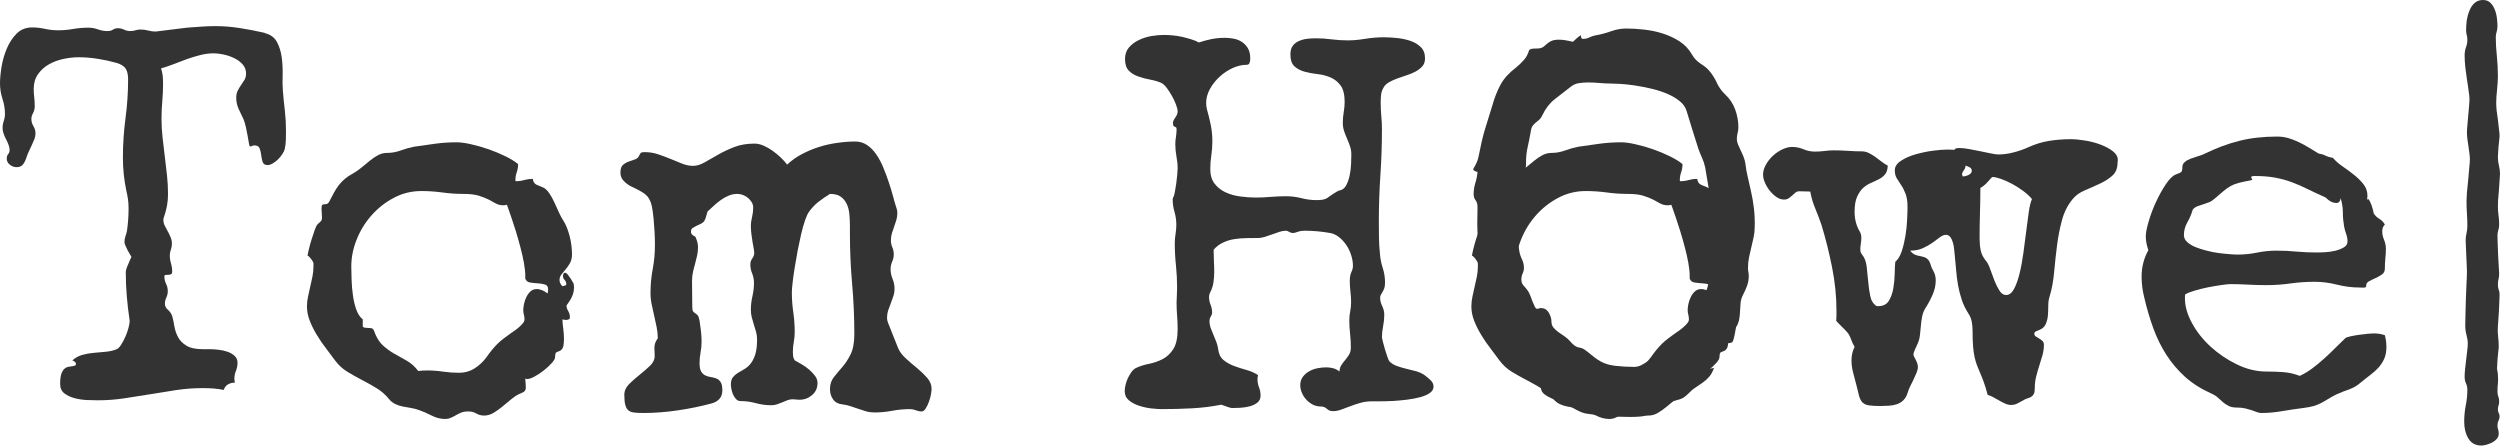<svg width="419" height="75" viewBox="0 0 419 75" fill="none" xmlns="http://www.w3.org/2000/svg">
<path d="M419 29.156C419 29.344 418.976 29.703 418.929 30.234C418.906 30.734 418.871 31.281 418.824 31.875C418.776 32.438 418.729 32.984 418.682 33.516C418.659 34.047 418.647 34.406 418.647 34.594C418.647 35.094 418.682 35.594 418.753 36.094C418.824 36.562 418.859 37.078 418.859 37.641C418.859 37.953 418.812 38.266 418.718 38.578C418.624 38.859 418.576 39.172 418.576 39.516C418.576 39.766 418.588 40.188 418.612 40.781C418.635 41.375 418.659 42.016 418.682 42.703C418.729 43.359 418.765 43.984 418.788 44.578C418.835 45.172 418.859 45.594 418.859 45.844C418.859 46.188 418.824 46.5 418.753 46.781C418.682 47.062 418.647 47.375 418.647 47.719C418.647 48.031 418.694 48.312 418.788 48.562C418.882 48.781 418.929 49.047 418.929 49.359C418.929 49.547 418.918 49.906 418.894 50.438C418.871 50.938 418.847 51.484 418.824 52.078C418.8 52.641 418.765 53.172 418.718 53.672C418.694 54.172 418.671 54.5 418.647 54.656C418.6 55.25 418.612 55.828 418.682 56.391C418.753 56.953 418.788 57.516 418.788 58.078C418.788 58.266 418.765 58.531 418.718 58.875C418.694 59.188 418.659 59.531 418.612 59.906C418.588 60.281 418.565 60.641 418.541 60.984C418.518 61.297 418.506 61.531 418.506 61.688C418.506 61.906 418.529 62.094 418.576 62.25C418.624 62.406 418.647 62.609 418.647 62.859C418.694 63.328 418.694 63.797 418.647 64.266C418.6 64.703 418.576 65.156 418.576 65.625C418.576 65.938 418.624 66.219 418.718 66.469C418.812 66.688 418.859 66.953 418.859 67.266C418.859 67.547 418.824 67.781 418.753 67.969C418.682 68.156 418.647 68.375 418.647 68.625C418.647 68.875 418.694 69.078 418.788 69.234C418.882 69.391 418.929 69.578 418.929 69.797C418.929 70.047 418.871 70.281 418.753 70.5C418.635 70.719 418.576 71 418.576 71.344C418.576 71.562 418.612 71.766 418.682 71.953C418.753 72.172 418.788 72.406 418.788 72.656C418.788 73 418.682 73.297 418.471 73.547C418.259 73.797 418 74 417.694 74.156C417.388 74.312 417.071 74.438 416.741 74.531C416.412 74.625 416.129 74.672 415.894 74.672C414.906 74.672 414.176 74.281 413.706 73.5C413.235 72.719 413 71.781 413 70.688C413 69.781 413.082 68.891 413.247 68.016C413.435 67.109 413.529 66.203 413.529 65.297C413.529 64.891 413.447 64.531 413.282 64.219C413.141 63.906 413.071 63.531 413.071 63.094C413.071 62.781 413.094 62.391 413.141 61.922C413.212 61.422 413.271 60.906 413.318 60.375C413.388 59.844 413.447 59.344 413.494 58.875C413.565 58.375 413.6 57.953 413.6 57.609C413.6 57.141 413.529 56.656 413.388 56.156C413.247 55.656 413.176 55.125 413.176 54.562C413.176 54.094 413.188 53.453 413.212 52.641C413.235 51.828 413.259 50.984 413.282 50.109C413.329 49.203 413.365 48.328 413.388 47.484C413.435 46.641 413.459 45.984 413.459 45.516C413.459 45.359 413.447 45.031 413.424 44.531C413.4 44.031 413.376 43.484 413.353 42.891C413.329 42.297 413.306 41.75 413.282 41.25C413.259 40.75 413.247 40.422 413.247 40.266C413.247 39.859 413.294 39.469 413.388 39.094C413.482 38.688 413.529 38.266 413.529 37.828C413.529 37.172 413.506 36.5 413.459 35.812C413.412 35.094 413.388 34.391 413.388 33.703C413.388 33.391 413.412 32.906 413.459 32.25C413.529 31.562 413.6 30.859 413.671 30.141C413.741 29.422 413.8 28.75 413.847 28.125C413.918 27.469 413.953 26.984 413.953 26.672C413.953 26.453 413.929 26.156 413.882 25.781C413.835 25.375 413.776 24.953 413.706 24.516C413.635 24.078 413.576 23.656 413.529 23.25C413.482 22.844 413.459 22.516 413.459 22.266C413.459 21.953 413.482 21.547 413.529 21.047C413.576 20.516 413.624 19.969 413.671 19.406C413.718 18.844 413.765 18.312 413.812 17.812C413.859 17.312 413.882 16.891 413.882 16.547C413.882 16.266 413.835 15.828 413.741 15.234C413.671 14.641 413.576 14 413.459 13.312C413.365 12.594 413.271 11.891 413.176 11.203C413.106 10.484 413.071 9.844 413.071 9.281C413.071 8.812 413.141 8.375 413.282 7.969C413.447 7.531 413.529 7.109 413.529 6.703C413.529 6.391 413.494 6.109 413.424 5.859C413.353 5.609 413.318 5.359 413.318 5.109C413.318 4.578 413.353 4.016 413.424 3.422C413.518 2.828 413.671 2.281 413.882 1.781C414.094 1.25 414.376 0.828 414.729 0.516C415.106 0.172 415.576 0 416.141 0C416.635 0 417.035 0.141 417.341 0.422C417.647 0.703 417.894 1.062 418.082 1.5C418.271 1.938 418.4 2.422 418.471 2.953C418.541 3.453 418.576 3.938 418.576 4.406C418.576 4.75 418.529 5.062 418.435 5.344C418.341 5.625 418.294 5.922 418.294 6.234C418.294 7.203 418.353 8.25 418.471 9.375C418.588 10.469 418.647 11.609 418.647 12.797C418.647 13.391 418.6 14.141 418.506 15.047C418.412 15.922 418.365 16.656 418.365 17.25C418.365 17.594 418.388 18.016 418.435 18.516C418.506 18.984 418.576 19.5 418.647 20.062C418.718 20.594 418.776 21.109 418.824 21.609C418.894 22.109 418.929 22.516 418.929 22.828C418.929 22.984 418.906 23.234 418.859 23.578C418.835 23.891 418.8 24.234 418.753 24.609C418.729 24.984 418.706 25.344 418.682 25.688C418.659 26 418.647 26.219 418.647 26.344C418.647 26.812 418.706 27.281 418.824 27.75C418.941 28.219 419 28.688 419 29.156Z" fill="#333333"/>
<path d="M393.443 40.488C393.443 40.055 393.369 39.635 393.223 39.228C393.076 38.828 392.959 38.408 392.873 37.968C392.733 37.161 392.663 36.375 392.663 35.608C392.663 34.835 392.546 34.058 392.313 33.278H392.273C392.273 33.451 392.213 33.618 392.093 33.778C391.979 33.938 391.819 34.018 391.613 34.018C391.266 34.018 390.933 33.931 390.613 33.758C390.299 33.585 390.026 33.368 389.793 33.108C388.693 32.615 387.699 32.151 386.813 31.718C385.933 31.278 385.049 30.891 384.163 30.558C383.276 30.225 382.336 29.965 381.343 29.778C380.343 29.591 379.189 29.498 377.883 29.498C377.769 29.498 377.659 29.505 377.553 29.518C377.453 29.531 377.359 29.581 377.273 29.668L377.493 30.148L377.143 30.238C376.363 30.385 375.719 30.521 375.213 30.648C374.706 30.781 374.249 30.961 373.843 31.188C373.436 31.421 373.036 31.705 372.643 32.038C372.256 32.371 371.756 32.798 371.143 33.318C370.856 33.578 370.546 33.775 370.213 33.908C369.879 34.041 369.546 34.158 369.213 34.258C368.879 34.358 368.563 34.465 368.263 34.578C367.956 34.698 367.699 34.888 367.493 35.148C367.293 35.875 366.996 36.578 366.603 37.258C366.216 37.938 366.023 38.655 366.023 39.408C366.023 39.841 366.203 40.225 366.563 40.558C366.923 40.891 367.386 41.175 367.953 41.408C368.519 41.635 369.143 41.835 369.823 42.008C370.503 42.188 371.176 42.321 371.843 42.408C372.509 42.495 373.126 42.558 373.693 42.598C374.253 42.645 374.693 42.668 375.013 42.668C376.113 42.668 377.199 42.558 378.273 42.338C379.346 42.118 380.433 42.008 381.533 42.008C382.666 42.008 383.796 42.061 384.923 42.168C386.056 42.268 387.186 42.318 388.313 42.318C388.606 42.318 389.039 42.305 389.613 42.278C390.193 42.245 390.766 42.165 391.333 42.038C391.899 41.905 392.393 41.715 392.813 41.468C393.233 41.221 393.443 40.895 393.443 40.488ZM399.963 58.138C399.963 58.918 399.839 59.585 399.593 60.138C399.346 60.685 399.026 61.175 398.633 61.608C398.239 62.048 397.789 62.455 397.283 62.828C396.776 63.208 396.263 63.615 395.743 64.048C395.336 64.395 394.976 64.655 394.663 64.828C394.343 65.001 394.029 65.145 393.723 65.258C393.416 65.378 393.096 65.495 392.763 65.608C392.436 65.728 392.053 65.888 391.613 66.088C391.033 66.375 390.549 66.641 390.163 66.888C389.769 67.135 389.376 67.361 388.983 67.568C388.596 67.768 388.169 67.935 387.703 68.068C387.243 68.195 386.663 68.301 385.963 68.388C384.809 68.535 383.646 68.708 382.473 68.908C381.299 69.115 380.133 69.218 378.973 69.218C378.739 69.218 378.499 69.168 378.253 69.068C378.006 68.961 377.723 68.858 377.403 68.758C377.083 68.658 376.729 68.558 376.343 68.458C375.949 68.358 375.479 68.308 374.933 68.308C374.353 68.308 373.889 68.221 373.543 68.048C373.189 67.868 372.876 67.665 372.603 67.438C372.329 67.205 372.046 66.951 371.753 66.678C371.466 66.398 371.089 66.158 370.623 65.958C368.889 65.178 367.413 64.238 366.193 63.138C364.979 62.031 363.936 60.798 363.063 59.438C362.196 58.078 361.473 56.601 360.893 55.008C360.313 53.415 359.819 51.748 359.413 50.008C359.093 48.795 358.933 47.578 358.933 46.358C358.933 44.765 359.309 43.288 360.063 41.928C359.776 41.115 359.633 40.331 359.633 39.578C359.633 39.031 359.793 38.215 360.113 37.128C360.426 36.041 360.839 34.945 361.353 33.838C361.859 32.738 362.409 31.748 363.003 30.868C363.596 29.981 364.153 29.438 364.673 29.238C365.079 29.091 365.363 28.968 365.523 28.868C365.683 28.768 365.763 28.485 365.763 28.018C365.763 27.671 365.899 27.381 366.173 27.148C366.446 26.915 366.779 26.728 367.173 26.588C367.566 26.441 367.956 26.311 368.343 26.198C368.736 26.078 369.063 25.961 369.323 25.848C370.396 25.328 371.416 24.885 372.383 24.518C373.356 24.158 374.329 23.855 375.303 23.608C376.269 23.361 377.276 23.181 378.323 23.068C379.363 22.948 380.476 22.888 381.663 22.888C382.303 22.888 382.926 22.975 383.533 23.148C384.139 23.328 384.726 23.555 385.293 23.828C385.859 24.101 386.416 24.405 386.963 24.738C387.516 25.071 388.053 25.398 388.573 25.718H388.533C388.966 25.778 389.379 25.901 389.773 26.088C390.159 26.275 390.569 26.398 391.003 26.458C391.409 26.951 391.939 27.421 392.593 27.868C393.246 28.315 393.883 28.785 394.503 29.278C395.129 29.771 395.666 30.301 396.113 30.868C396.559 31.435 396.783 32.078 396.783 32.798C396.783 32.918 396.776 33.035 396.763 33.148C396.749 33.261 396.729 33.391 396.703 33.538L396.873 33.318C396.993 33.405 397.103 33.551 397.203 33.758C397.303 33.958 397.396 34.181 397.483 34.428C397.569 34.675 397.643 34.921 397.703 35.168C397.756 35.415 397.799 35.611 397.833 35.758C398.066 36.131 398.376 36.435 398.763 36.668C399.156 36.901 399.469 37.221 399.703 37.628C399.409 37.915 399.263 38.291 399.263 38.758C399.263 39.245 399.366 39.728 399.573 40.208C399.773 40.688 399.873 41.175 399.873 41.668C399.873 42.248 399.843 42.805 399.783 43.338C399.729 43.871 399.703 44.428 399.703 45.008C399.703 45.448 399.536 45.781 399.203 46.008C398.869 46.241 398.506 46.445 398.113 46.618C397.719 46.791 397.366 46.965 397.053 47.138C396.733 47.311 396.573 47.558 396.573 47.878C396.573 48.111 396.433 48.221 396.153 48.208C395.879 48.195 395.656 48.188 395.483 48.188C394.209 48.188 392.943 48.028 391.683 47.708C390.423 47.388 389.169 47.228 387.923 47.228C386.563 47.228 385.216 47.321 383.883 47.508C382.549 47.695 381.203 47.788 379.843 47.788C378.829 47.788 377.823 47.761 376.823 47.708C375.823 47.648 374.816 47.618 373.803 47.618C373.536 47.618 373.043 47.668 372.323 47.768C371.596 47.875 370.836 48.005 370.043 48.158C369.243 48.318 368.483 48.508 367.763 48.728C367.036 48.941 366.526 49.151 366.233 49.358C366.206 49.505 366.193 49.708 366.193 49.968C366.193 51.328 366.593 52.731 367.393 54.178C368.186 55.631 369.236 56.951 370.543 58.138C371.843 59.325 373.306 60.308 374.933 61.088C376.553 61.875 378.189 62.268 379.843 62.268C380.796 62.268 381.743 62.301 382.683 62.368C383.629 62.441 384.549 62.651 385.443 62.998C386.229 62.625 386.946 62.191 387.593 61.698C388.246 61.205 388.876 60.685 389.483 60.138C390.096 59.585 390.693 59.018 391.273 58.438C391.846 57.858 392.439 57.278 393.053 56.698C393.166 56.585 393.446 56.478 393.893 56.378C394.346 56.278 394.833 56.191 395.353 56.118C395.873 56.045 396.373 55.985 396.853 55.938C397.333 55.898 397.659 55.878 397.833 55.878C398.499 55.878 399.123 55.978 399.703 56.178C399.876 56.845 399.963 57.498 399.963 58.138Z" fill="#333333"/>
<path d="M340.56 33.368C340.18 32.901 339.687 32.445 339.08 31.998C338.474 31.545 337.844 31.145 337.19 30.798C336.537 30.451 335.92 30.178 335.34 29.978C334.76 29.771 334.297 29.668 333.95 29.668C333.89 29.668 333.79 29.748 333.65 29.908C333.504 30.068 333.337 30.258 333.15 30.478C332.957 30.691 332.747 30.895 332.52 31.088C332.287 31.275 332.084 31.411 331.91 31.498C331.91 32.918 331.887 34.331 331.84 35.738C331.8 37.138 331.78 38.548 331.78 39.968C331.78 40.695 331.844 41.368 331.97 41.988C332.104 42.615 332.417 43.218 332.91 43.798C333.144 44.085 333.367 44.541 333.58 45.168C333.8 45.788 334.034 46.418 334.28 47.058C334.527 47.691 334.807 48.248 335.12 48.728C335.44 49.208 335.804 49.448 336.21 49.448C336.73 49.448 337.174 49.115 337.54 48.448C337.9 47.781 338.21 46.925 338.47 45.878C338.73 44.838 338.947 43.681 339.12 42.408C339.294 41.128 339.454 39.895 339.6 38.708C339.747 37.521 339.89 36.441 340.03 35.468C340.177 34.501 340.354 33.801 340.56 33.368ZM330.47 28.628C330.47 28.368 330.35 28.171 330.11 28.038C329.864 27.911 329.637 27.818 329.43 27.758C329.404 28.078 329.31 28.331 329.15 28.518C328.99 28.705 328.88 28.931 328.82 29.198C328.88 29.251 328.91 29.351 328.91 29.498C328.91 29.558 328.99 29.578 329.15 29.558C329.31 29.545 329.49 29.501 329.69 29.428C329.897 29.361 330.08 29.255 330.24 29.108C330.394 28.961 330.47 28.801 330.47 28.628ZM354.9 27.278C354.9 28.205 354.604 28.931 354.01 29.458C353.417 29.978 352.714 30.425 351.9 30.798C351.087 31.178 350.254 31.548 349.4 31.908C348.547 32.268 347.874 32.755 347.38 33.368C346.54 34.381 345.94 35.568 345.58 36.928C345.214 38.288 344.937 39.708 344.75 41.188C344.564 42.668 344.404 44.145 344.27 45.618C344.144 47.098 343.89 48.461 343.51 49.708C343.364 50.141 343.29 50.641 343.29 51.208C343.29 51.768 343.27 52.318 343.23 52.858C343.184 53.391 343.06 53.881 342.86 54.328C342.66 54.781 342.297 55.108 341.77 55.308C341.63 55.368 341.457 55.441 341.25 55.528C341.05 55.615 340.95 55.745 340.95 55.918C340.95 56.125 341.037 56.285 341.21 56.398C341.384 56.511 341.564 56.621 341.75 56.728C341.937 56.828 342.117 56.958 342.29 57.118C342.47 57.278 342.56 57.501 342.56 57.788C342.56 58.368 342.48 58.948 342.32 59.528C342.16 60.108 341.984 60.688 341.79 61.268C341.604 61.848 341.43 62.448 341.27 63.068C341.11 63.688 341.03 64.348 341.03 65.048C341.03 65.481 340.98 65.798 340.88 65.998C340.78 66.205 340.644 66.365 340.47 66.478C340.297 66.598 340.08 66.691 339.82 66.758C339.56 66.831 339.27 66.971 338.95 67.178C338.657 67.351 338.36 67.508 338.06 67.648C337.754 67.795 337.414 67.868 337.04 67.868C336.72 67.868 336.4 67.795 336.08 67.648C335.76 67.508 335.434 67.341 335.1 67.148C334.767 66.961 334.434 66.775 334.1 66.588C333.767 66.401 333.444 66.265 333.13 66.178C332.897 65.278 332.67 64.538 332.45 63.958C332.237 63.378 332.034 62.871 331.84 62.438C331.654 62.005 331.487 61.598 331.34 61.218C331.2 60.845 331.07 60.405 330.95 59.898C330.837 59.391 330.75 58.788 330.69 58.088C330.63 57.395 330.6 56.498 330.6 55.398C330.6 54.905 330.557 54.418 330.47 53.938C330.384 53.465 330.21 53.025 329.95 52.618C329.457 51.865 329.074 51.081 328.8 50.268C328.527 49.455 328.317 48.638 328.17 47.818C328.024 46.991 327.917 46.151 327.85 45.298C327.777 44.438 327.697 43.575 327.61 42.708C327.577 42.508 327.547 42.218 327.52 41.838C327.494 41.465 327.427 41.088 327.32 40.708C327.22 40.335 327.077 40.018 326.89 39.758C326.704 39.491 326.45 39.358 326.13 39.358C325.81 39.358 325.47 39.498 325.11 39.778C324.744 40.051 324.33 40.355 323.87 40.688C323.404 41.021 322.867 41.325 322.26 41.598C321.654 41.871 320.944 42.008 320.13 42.008C320.424 42.361 320.714 42.595 321 42.708C321.294 42.821 321.64 42.908 322.04 42.968C322.447 43.055 322.744 43.171 322.93 43.318C323.124 43.465 323.27 43.638 323.37 43.838C323.47 44.038 323.557 44.271 323.63 44.538C323.704 44.798 323.827 45.071 324 45.358C324.287 45.851 324.43 46.388 324.43 46.968C324.43 47.781 324.257 48.585 323.91 49.378C323.564 50.178 323.174 50.911 322.74 51.578C322.447 52.038 322.25 52.528 322.15 53.048C322.05 53.575 321.98 54.098 321.94 54.618C321.894 55.138 321.84 55.658 321.78 56.178C321.727 56.698 321.584 57.205 321.35 57.698C321.264 57.905 321.134 58.188 320.96 58.548C320.787 58.908 320.7 59.205 320.7 59.438C320.7 59.525 320.737 59.641 320.81 59.788C320.877 59.935 320.964 60.101 321.07 60.288C321.17 60.475 321.257 60.678 321.33 60.898C321.404 61.111 321.44 61.305 321.44 61.478C321.44 61.771 321.367 62.098 321.22 62.458C321.074 62.818 320.907 63.195 320.72 63.588C320.534 63.981 320.344 64.365 320.15 64.738C319.964 65.118 319.827 65.468 319.74 65.788C319.567 66.335 319.327 66.761 319.02 67.068C318.72 67.368 318.36 67.591 317.94 67.738C317.52 67.885 317.07 67.971 316.59 67.998C316.11 68.031 315.64 68.048 315.18 68.048C314.34 68.048 313.687 68.011 313.22 67.938C312.76 67.865 312.407 67.705 312.16 67.458C311.914 67.211 311.724 66.855 311.59 66.388C311.464 65.928 311.314 65.321 311.14 64.568C310.967 63.875 310.784 63.178 310.59 62.478C310.404 61.785 310.31 61.075 310.31 60.348C310.31 59.568 310.484 58.831 310.83 58.138C310.597 57.758 310.394 57.321 310.22 56.828C310.047 56.335 309.83 55.945 309.57 55.658C309.284 55.338 308.98 55.028 308.66 54.728C308.34 54.421 308.037 54.108 307.75 53.788C307.777 53.468 307.79 53.171 307.79 52.898C307.79 52.625 307.79 52.328 307.79 52.008C307.79 49.661 307.544 47.248 307.05 44.768C306.557 42.295 305.964 39.928 305.27 37.668C304.95 36.741 304.604 35.828 304.23 34.928C303.85 34.028 303.574 33.088 303.4 32.108C303.08 32.108 302.777 32.098 302.49 32.078C302.197 32.065 301.894 32.058 301.58 32.058C301.314 32.058 301.094 32.131 300.92 32.278C300.747 32.425 300.567 32.585 300.38 32.758C300.194 32.931 299.99 33.091 299.77 33.238C299.557 33.378 299.304 33.448 299.01 33.448C298.577 33.448 298.15 33.305 297.73 33.018C297.31 32.725 296.934 32.368 296.6 31.948C296.267 31.528 296 31.081 295.8 30.608C295.594 30.128 295.49 29.685 295.49 29.278C295.49 28.731 295.644 28.181 295.95 27.628C296.25 27.075 296.64 26.575 297.12 26.128C297.6 25.681 298.13 25.318 298.71 25.038C299.29 24.765 299.84 24.628 300.36 24.628C301.027 24.628 301.664 24.758 302.27 25.018C302.877 25.278 303.514 25.408 304.18 25.408C304.707 25.408 305.23 25.375 305.75 25.308C306.27 25.235 306.807 25.198 307.36 25.198C308.14 25.198 308.92 25.225 309.7 25.278C310.487 25.338 311.27 25.368 312.05 25.368C312.457 25.368 312.847 25.461 313.22 25.648C313.6 25.841 313.964 26.061 314.31 26.308C314.657 26.548 315.004 26.808 315.35 27.088C315.697 27.361 316.044 27.585 316.39 27.758C316.364 28.398 316.214 28.885 315.94 29.218C315.667 29.551 315.32 29.825 314.9 30.038C314.474 30.258 314.024 30.468 313.55 30.668C313.07 30.875 312.634 31.158 312.24 31.518C311.854 31.878 311.52 32.371 311.24 32.998C310.967 33.618 310.83 34.451 310.83 35.498C310.83 36.771 311.134 37.901 311.74 38.888C311.887 39.148 311.96 39.481 311.96 39.888C311.96 40.201 311.93 40.525 311.87 40.858C311.817 41.191 311.79 41.505 311.79 41.798C311.79 42.145 311.877 42.418 312.05 42.618C312.484 43.145 312.75 43.818 312.85 44.638C312.95 45.465 313.037 46.315 313.11 47.188C313.184 48.055 313.3 48.871 313.46 49.638C313.62 50.405 313.977 50.961 314.53 51.308H314.83C315.61 51.308 316.184 51.021 316.55 50.448C316.91 49.868 317.164 49.178 317.31 48.378C317.45 47.585 317.53 46.768 317.55 45.928C317.564 45.088 317.597 44.405 317.65 43.878C318.117 43.478 318.48 42.878 318.74 42.078C319 41.285 319.204 40.438 319.35 39.538C319.497 38.638 319.59 37.748 319.63 36.868C319.677 35.981 319.7 35.248 319.7 34.668C319.7 33.768 319.59 33.038 319.37 32.478C319.157 31.911 318.91 31.425 318.63 31.018C318.357 30.611 318.11 30.228 317.89 29.868C317.677 29.508 317.57 29.065 317.57 28.538C317.57 27.931 317.91 27.405 318.59 26.958C319.27 26.505 320.087 26.141 321.04 25.868C322 25.595 322.974 25.391 323.96 25.258C324.94 25.131 325.737 25.068 326.35 25.068C326.784 25.068 327.08 25.075 327.24 25.088C327.4 25.101 327.507 25.121 327.56 25.148C327.56 24.921 327.837 24.808 328.39 24.808C328.824 24.808 329.36 24.865 330 24.978C330.634 25.091 331.27 25.215 331.91 25.348C332.544 25.475 333.137 25.598 333.69 25.718C334.244 25.831 334.65 25.888 334.91 25.888C335.75 25.888 336.61 25.771 337.49 25.538C338.377 25.311 339.197 25.025 339.95 24.678C341.11 24.151 342.277 23.795 343.45 23.608C344.624 23.421 345.83 23.328 347.07 23.328C347.737 23.328 348.52 23.401 349.42 23.548C350.32 23.688 351.184 23.911 352.01 24.218C352.837 24.525 353.53 24.895 354.09 25.328C354.657 25.761 354.94 26.251 354.94 26.798C354.94 26.918 354.934 27.021 354.92 27.108C354.907 27.195 354.9 27.251 354.9 27.278Z" fill="#333333"/>
<path d="M287.022 48.528C287.022 48.068 286.849 47.788 286.502 47.688C286.155 47.581 285.762 47.515 285.322 47.488C284.889 47.461 284.462 47.418 284.042 47.358C283.622 47.298 283.339 47.081 283.192 46.708V46.268C283.192 45.635 283.115 44.891 282.962 44.038C282.802 43.178 282.605 42.308 282.372 41.428C282.139 40.541 281.892 39.671 281.632 38.818C281.372 37.965 281.125 37.205 280.892 36.538C280.659 35.871 280.472 35.335 280.332 34.928C280.185 34.521 280.112 34.318 280.112 34.318C279.879 34.378 279.689 34.408 279.542 34.408C279.055 34.408 278.629 34.308 278.262 34.108C277.902 33.901 277.499 33.681 277.052 33.448C276.599 33.221 276.045 33.005 275.392 32.798C274.745 32.598 273.885 32.498 272.812 32.498C271.625 32.498 270.452 32.418 269.292 32.258C268.132 32.098 266.959 32.018 265.772 32.018C264.145 32.018 262.625 32.388 261.212 33.128C259.792 33.868 258.545 34.838 257.472 36.038C256.399 37.238 255.559 38.591 254.952 40.098C254.339 41.605 254.032 43.128 254.032 44.668C254.032 45.301 254.049 46.045 254.082 46.898C254.109 47.758 254.182 48.615 254.302 49.468C254.415 50.321 254.602 51.118 254.862 51.858C255.122 52.598 255.485 53.155 255.952 53.528V54.748C256.065 54.861 256.215 54.925 256.402 54.938C256.595 54.958 256.785 54.968 256.972 54.968C257.159 54.968 257.325 54.988 257.472 55.028C257.619 55.075 257.735 55.198 257.822 55.398C258.195 56.471 258.685 57.291 259.292 57.858C259.905 58.418 260.559 58.895 261.252 59.288C261.945 59.681 262.639 60.071 263.332 60.458C264.032 60.851 264.672 61.425 265.252 62.178C265.479 62.151 265.725 62.128 265.992 62.108C266.252 62.095 266.495 62.088 266.722 62.088C267.649 62.088 268.555 62.155 269.442 62.288C270.329 62.415 271.219 62.478 272.112 62.478C273.072 62.478 273.935 62.231 274.702 61.738C275.469 61.251 276.129 60.631 276.682 59.878C277.029 59.385 277.345 58.965 277.632 58.618C277.925 58.265 278.222 57.938 278.522 57.638C278.829 57.331 279.162 57.041 279.522 56.768C279.889 56.495 280.315 56.181 280.802 55.828C280.975 55.715 281.185 55.571 281.432 55.398C281.679 55.225 281.925 55.028 282.172 54.808C282.419 54.595 282.629 54.378 282.802 54.158C282.975 53.945 283.062 53.735 283.062 53.528C283.062 53.268 283.029 53.008 282.962 52.748C282.889 52.488 282.852 52.228 282.852 51.968C282.852 51.675 282.895 51.325 282.982 50.918C283.069 50.518 283.205 50.128 283.392 49.748C283.579 49.375 283.812 49.065 284.092 48.818C284.365 48.571 284.705 48.448 285.112 48.448C285.425 48.448 285.742 48.518 286.062 48.658C286.382 48.805 286.672 48.981 286.932 49.188C286.992 48.895 287.022 48.675 287.022 48.528ZM291.362 48.188C291.362 48.588 291.299 48.971 291.172 49.338C291.039 49.698 290.892 50.008 290.732 50.268C290.579 50.528 290.435 50.745 290.302 50.918C290.169 51.091 290.102 51.195 290.102 51.228C290.102 51.515 290.199 51.818 290.392 52.138C290.579 52.458 290.672 52.805 290.672 53.178C290.672 53.351 290.605 53.468 290.472 53.528C290.345 53.588 290.209 53.618 290.062 53.618C289.802 53.618 289.585 53.588 289.412 53.528C289.439 54.081 289.489 54.618 289.562 55.138C289.635 55.658 289.672 56.195 289.672 56.748C289.672 57.588 289.592 58.131 289.432 58.378C289.272 58.625 289.105 58.775 288.932 58.828C288.759 58.888 288.592 58.955 288.432 59.028C288.272 59.101 288.192 59.368 288.192 59.828C288.192 60.088 288.012 60.421 287.652 60.828C287.292 61.235 286.855 61.641 286.342 62.048C285.835 62.455 285.315 62.801 284.782 63.088C284.249 63.381 283.822 63.528 283.502 63.528C283.415 63.528 283.312 63.498 283.192 63.438C283.192 63.671 283.209 63.918 283.242 64.178C283.269 64.438 283.282 64.685 283.282 64.918C283.282 65.291 283.165 65.545 282.932 65.678C282.705 65.805 282.445 65.928 282.152 66.048C281.719 66.248 281.269 66.545 280.802 66.938C280.342 67.325 279.865 67.721 279.372 68.128C278.879 68.535 278.379 68.891 277.872 69.198C277.365 69.498 276.835 69.648 276.282 69.648C275.822 69.648 275.395 69.535 275.002 69.308C274.615 69.075 274.159 68.958 273.632 68.958C273.172 68.958 272.782 69.021 272.462 69.148C272.142 69.281 271.845 69.428 271.572 69.588C271.299 69.748 271.015 69.891 270.722 70.018C270.435 70.151 270.102 70.218 269.722 70.218C268.969 70.218 268.215 70.021 267.462 69.628C266.709 69.241 265.985 68.931 265.292 68.698C264.885 68.551 264.452 68.441 263.992 68.368C263.525 68.295 263.075 68.215 262.642 68.128C262.209 68.041 261.795 67.905 261.402 67.718C261.009 67.531 260.669 67.265 260.382 66.918C259.775 66.165 259.065 65.541 258.252 65.048C257.439 64.555 256.612 64.091 255.772 63.658C254.932 63.218 254.122 62.761 253.342 62.288C252.562 61.808 251.882 61.178 251.302 60.398C250.862 59.785 250.369 59.125 249.822 58.418C249.269 57.711 248.755 56.965 248.282 56.178C247.802 55.398 247.402 54.601 247.082 53.788C246.762 52.975 246.602 52.178 246.602 51.398C246.602 50.818 246.662 50.255 246.782 49.708C246.895 49.155 247.019 48.595 247.152 48.028C247.279 47.468 247.402 46.911 247.522 46.358C247.635 45.805 247.692 45.241 247.692 44.668V44.188C247.692 44.068 247.649 43.938 247.562 43.798C247.475 43.651 247.382 43.511 247.282 43.378C247.175 43.251 247.072 43.138 246.972 43.038C246.872 42.931 246.809 42.878 246.782 42.878C246.722 42.878 246.692 42.895 246.692 42.928C246.719 42.668 246.799 42.268 246.932 41.728C247.059 41.195 247.212 40.645 247.392 40.078C247.565 39.511 247.739 38.991 247.912 38.518C248.085 38.038 248.245 37.725 248.392 37.578C248.565 37.438 248.729 37.288 248.882 37.128C249.042 36.968 249.122 36.758 249.122 36.498C249.122 36.231 249.109 35.978 249.082 35.738C249.055 35.491 249.042 35.235 249.042 34.968C249.042 34.621 249.085 34.411 249.172 34.338C249.259 34.271 249.375 34.238 249.522 34.238C249.662 34.238 249.805 34.215 249.952 34.168C250.099 34.128 250.242 33.975 250.382 33.708C250.649 33.188 250.902 32.705 251.142 32.258C251.389 31.811 251.659 31.398 251.952 31.018C252.239 30.645 252.572 30.298 252.952 29.978C253.325 29.658 253.789 29.351 254.342 29.058C254.802 28.798 255.259 28.481 255.712 28.108C256.159 27.728 256.615 27.351 257.082 26.978C257.542 26.598 258.012 26.278 258.492 26.018C258.972 25.758 259.485 25.628 260.032 25.628C260.819 25.628 261.579 25.491 262.312 25.218C263.052 24.945 263.799 24.735 264.552 24.588C265.739 24.415 266.919 24.248 268.092 24.088C269.265 23.928 270.462 23.848 271.682 23.848C272.349 23.848 273.159 23.958 274.112 24.178C275.072 24.391 276.052 24.671 277.052 25.018C278.045 25.365 278.985 25.758 279.872 26.198C280.759 26.631 281.462 27.065 281.982 27.498V27.628C281.982 28.035 281.909 28.448 281.762 28.868C281.615 29.288 281.542 29.701 281.542 30.108C281.542 30.161 281.542 30.218 281.542 30.278C281.542 30.338 281.572 30.368 281.632 30.368C282.125 30.368 282.595 30.301 283.042 30.168C283.495 30.041 283.965 29.978 284.452 29.978C284.512 30.471 284.732 30.805 285.112 30.978C285.485 31.151 285.862 31.308 286.242 31.448C286.589 31.628 286.912 31.941 287.212 32.388C287.519 32.835 287.802 33.341 288.062 33.908C288.322 34.475 288.575 35.031 288.822 35.578C289.069 36.131 289.309 36.581 289.542 36.928C289.775 37.275 289.985 37.688 290.172 38.168C290.359 38.648 290.519 39.148 290.652 39.668C290.779 40.188 290.872 40.701 290.932 41.208C290.992 41.715 291.022 42.185 291.022 42.618C291.022 43.198 290.912 43.685 290.692 44.078C290.472 44.471 290.232 44.818 289.972 45.118C289.712 45.425 289.475 45.715 289.262 45.988C289.042 46.261 288.932 46.575 288.932 46.928C288.932 47.128 288.975 47.315 289.062 47.488C289.149 47.661 289.265 47.821 289.412 47.968C289.472 47.941 289.595 47.911 289.782 47.878C289.969 47.851 290.062 47.765 290.062 47.618V47.578C290.062 47.345 289.969 47.128 289.782 46.928C289.595 46.721 289.502 46.475 289.502 46.188C289.502 46.128 289.529 46.031 289.582 45.898C289.642 45.771 289.715 45.708 289.802 45.708C289.975 45.708 290.149 45.815 290.322 46.028C290.495 46.248 290.662 46.481 290.822 46.728C290.982 46.975 291.105 47.185 291.192 47.358C291.279 47.531 291.322 47.588 291.322 47.528L291.282 47.488C291.309 47.635 291.329 47.758 291.342 47.858C291.355 47.958 291.362 48.068 291.362 48.188Z" fill="#333333"/>
<path d="M287.012 37.68C287.012 36.06 286.872 34.453 286.592 32.86C286.319 31.267 286.052 29.673 285.792 28.08C285.672 27.5 285.492 26.947 285.252 26.42C285.006 25.9 284.792 25.367 284.612 24.82C284.266 23.773 283.936 22.73 283.622 21.69C283.302 20.643 282.982 19.6 282.662 18.56C282.462 17.92 282.056 17.363 281.442 16.89C280.836 16.41 280.126 16.003 279.312 15.67C278.506 15.337 277.629 15.06 276.682 14.84C275.742 14.627 274.839 14.453 273.972 14.32C273.099 14.193 272.296 14.107 271.562 14.06C270.822 14.02 270.262 14 269.882 14L270.452 13.95L269.972 14C269.332 14 268.702 13.97 268.082 13.91C267.462 13.85 266.832 13.82 266.192 13.82C265.672 13.82 265.159 13.857 264.652 13.93C264.146 14.003 263.689 14.2 263.282 14.52C262.322 15.273 261.422 15.973 260.582 16.62C259.742 17.273 259.049 18.167 258.502 19.3C258.329 19.673 258.139 19.94 257.932 20.1C257.732 20.26 257.539 20.42 257.352 20.58C257.159 20.74 256.992 20.92 256.852 21.12C256.706 21.327 256.602 21.66 256.542 22.12C256.396 22.96 256.229 23.793 256.042 24.62C255.856 25.447 255.762 26.28 255.762 27.12C255.762 28.02 255.682 28.91 255.522 29.79C255.362 30.677 255.109 31.54 254.762 32.38C254.676 32.613 254.596 32.83 254.522 33.03C254.449 33.23 254.412 33.447 254.412 33.68C254.412 34.113 254.516 34.483 254.722 34.79C254.922 35.097 255.022 35.363 255.022 35.59C255.022 35.71 254.986 35.777 254.912 35.79C254.839 35.803 254.766 35.833 254.692 35.88C254.626 35.92 254.556 36.013 254.482 36.16C254.409 36.307 254.372 36.567 254.372 36.94C254.372 37.78 254.379 38.633 254.392 39.5C254.406 40.373 254.486 41.23 254.632 42.07C254.719 42.563 254.872 43.033 255.092 43.48C255.306 43.927 255.412 44.397 255.412 44.89C255.412 45.21 255.339 45.53 255.192 45.85C255.052 46.17 254.982 46.503 254.982 46.85C254.982 47.257 255.096 47.583 255.322 47.83C255.556 48.077 255.789 48.357 256.022 48.67C256.196 48.903 256.349 49.2 256.482 49.56C256.609 49.927 256.739 50.27 256.872 50.59C256.999 50.903 257.122 51.177 257.242 51.41C257.356 51.643 257.486 51.76 257.632 51.76C257.746 51.76 257.846 51.737 257.932 51.69C258.019 51.65 258.122 51.63 258.242 51.63C258.822 51.63 259.262 51.883 259.562 52.39C259.869 52.897 260.022 53.397 260.022 53.89C260.022 54.297 260.139 54.637 260.372 54.91C260.599 55.183 260.872 55.437 261.192 55.67C261.512 55.903 261.839 56.127 262.172 56.34C262.506 56.56 262.789 56.8 263.022 57.06C263.396 57.493 263.692 57.783 263.912 57.93C264.126 58.077 264.319 58.17 264.492 58.21C264.672 58.257 264.839 58.293 264.992 58.32C265.152 58.347 265.362 58.45 265.622 58.63C265.942 58.857 266.269 59.11 266.602 59.39C266.936 59.663 267.262 59.917 267.582 60.15C268.482 60.783 269.489 61.167 270.602 61.3C271.716 61.427 272.809 61.49 273.882 61.49C274.316 61.49 274.722 61.39 275.102 61.19C275.476 60.99 275.852 60.767 276.232 60.52C276.606 60.273 276.989 60.047 277.382 59.84C277.776 59.64 278.202 59.54 278.662 59.54C279.042 59.54 279.432 59.627 279.832 59.8C280.499 58.787 281.139 57.977 281.752 57.37C282.359 56.757 282.909 56.16 283.402 55.58C283.896 55 284.316 54.333 284.662 53.58C285.009 52.827 285.256 51.8 285.402 50.5C285.456 49.947 285.606 49.433 285.852 48.96C286.099 48.48 286.252 47.98 286.312 47.46C286.459 46.3 286.539 45.14 286.552 43.98C286.566 42.82 286.659 41.66 286.832 40.5C286.892 40.04 286.936 39.577 286.962 39.11C286.996 38.65 287.012 38.173 287.012 37.68ZM294.092 37.98C294.092 38.593 294.032 39.18 293.912 39.74C293.799 40.307 293.669 40.873 293.522 41.44C293.382 42.007 293.252 42.577 293.132 43.15C293.019 43.73 292.962 44.31 292.962 44.89C292.962 45.123 292.982 45.35 293.022 45.57C293.069 45.783 293.092 46.007 293.092 46.24C293.092 46.82 292.999 47.37 292.812 47.89C292.619 48.41 292.392 48.917 292.132 49.41C291.906 49.843 291.769 50.293 291.722 50.76C291.676 51.227 291.646 51.69 291.632 52.15C291.619 52.617 291.569 53.08 291.482 53.54C291.396 54.007 291.222 54.44 290.962 54.84C290.902 55.133 290.822 55.563 290.722 56.13C290.622 56.69 290.499 57.087 290.352 57.32C290.326 57.38 290.239 57.423 290.092 57.45C289.946 57.483 289.786 57.513 289.612 57.54C289.439 57.567 289.252 57.623 289.052 57.71C288.846 57.797 288.672 57.927 288.532 58.1C288.386 58.247 288.269 58.45 288.182 58.71C288.096 58.97 287.992 59.23 287.872 59.49C287.759 59.757 287.622 59.983 287.462 60.17C287.302 60.357 287.092 60.45 286.832 60.45C286.572 60.45 286.342 60.4 286.142 60.3C285.936 60.2 285.732 60.097 285.532 59.99C285.326 59.89 285.122 59.813 284.922 59.76C284.716 59.7 284.469 59.713 284.182 59.8C284.269 59.86 284.299 59.997 284.272 60.21C284.239 60.43 284.246 60.657 284.292 60.89C284.332 61.117 284.456 61.333 284.662 61.54C284.862 61.74 285.222 61.84 285.742 61.84C286.009 61.84 286.266 61.827 286.512 61.8C286.752 61.767 287.006 61.723 287.272 61.67C287.039 62.303 286.762 62.803 286.442 63.17C286.122 63.53 285.769 63.847 285.382 64.12C284.989 64.4 284.582 64.677 284.162 64.95C283.742 65.223 283.329 65.577 282.922 66.01C282.429 66.503 281.959 66.81 281.512 66.93C281.059 67.043 280.529 67.187 279.922 67.36C279.229 67.56 278.736 67.807 278.442 68.1C278.156 68.387 277.839 68.66 277.492 68.92C277.146 69.187 276.676 69.413 276.082 69.6C275.482 69.787 274.546 69.88 273.272 69.88C272.112 69.88 270.962 69.837 269.822 69.75C268.676 69.663 267.539 69.547 266.412 69.4C265.886 69.347 265.456 69.253 265.122 69.12C264.789 68.987 264.479 68.843 264.192 68.69C263.906 68.53 263.616 68.363 263.322 68.19C263.036 68.017 262.672 67.84 262.232 67.66C262.006 67.573 261.732 67.467 261.412 67.34C261.092 67.207 260.759 67.07 260.412 66.93C260.066 66.783 259.746 66.63 259.452 66.47C259.166 66.31 258.936 66.157 258.762 66.01C258.556 65.837 258.419 65.643 258.352 65.43C258.279 65.21 258.212 64.977 258.152 64.73C258.092 64.483 258.026 64.253 257.952 64.04C257.886 63.82 257.749 63.637 257.542 63.49C257.109 63.437 256.689 63.357 256.282 63.25C255.876 63.15 255.469 63.027 255.062 62.88C254.949 62.567 254.842 62.257 254.742 61.95C254.642 61.643 254.532 61.333 254.412 61.02C254.039 60.613 253.679 60.27 253.332 59.99C252.979 59.717 252.672 59.437 252.412 59.15C252.152 58.857 251.929 58.517 251.742 58.13C251.556 57.737 251.432 57.22 251.372 56.58C251.286 55.827 251.112 55.097 250.852 54.39C250.592 53.677 250.322 52.973 250.042 52.28C249.769 51.587 249.526 50.877 249.312 50.15C249.092 49.423 248.982 48.687 248.982 47.94C248.982 47.153 249.142 46.353 249.462 45.54C248.622 44.353 248.099 43.06 247.892 41.66C247.692 40.253 247.592 38.84 247.592 37.42C247.592 36.953 247.599 36.497 247.612 36.05C247.626 35.603 247.632 35.16 247.632 34.72C247.632 34.233 247.526 33.85 247.312 33.57C247.092 33.297 246.982 32.957 246.982 32.55C246.982 31.917 247.076 31.293 247.262 30.68C247.456 30.073 247.579 29.45 247.632 28.81C247.259 28.757 247.012 28.613 246.892 28.38L246.982 28.21C247.189 27.857 247.356 27.537 247.482 27.25C247.616 26.957 247.709 26.68 247.762 26.42C247.822 26.16 247.882 25.887 247.942 25.6C247.996 25.307 248.066 24.973 248.152 24.6C248.386 23.413 248.686 22.253 249.052 21.12C249.412 19.993 249.766 18.85 250.112 17.69C250.486 16.357 250.949 15.183 251.502 14.17C252.056 13.157 252.909 12.213 254.062 11.34C254.556 10.94 255.006 10.507 255.412 10.04C255.819 9.58 256.109 9.03 256.282 8.39C256.429 8.277 256.589 8.203 256.762 8.17C256.936 8.143 257.109 8.13 257.282 8.13H257.632C257.832 8.13 258.026 8.107 258.212 8.06C258.406 8.02 258.589 7.927 258.762 7.78C259.196 7.373 259.579 7.083 259.912 6.91C260.246 6.737 260.702 6.65 261.282 6.65C261.689 6.65 262.079 6.687 262.452 6.76C262.832 6.833 263.226 6.913 263.632 7C263.772 6.853 263.982 6.657 264.262 6.41C264.536 6.163 264.772 5.997 264.972 5.91V6.04C264.972 6.16 264.996 6.27 265.042 6.37C265.082 6.47 265.176 6.52 265.322 6.52C265.696 6.52 266.059 6.433 266.412 6.26C266.759 6.087 267.119 5.97 267.492 5.91C268.332 5.763 269.172 5.54 270.012 5.24C270.852 4.933 271.709 4.78 272.582 4.78C273.509 4.78 274.499 4.84 275.552 4.96C276.612 5.073 277.649 5.29 278.662 5.61C279.676 5.93 280.619 6.37 281.492 6.93C282.359 7.497 283.052 8.23 283.572 9.13C283.806 9.537 284.039 9.847 284.272 10.06C284.499 10.28 284.729 10.47 284.962 10.63C285.196 10.79 285.429 10.95 285.662 11.11C285.896 11.263 286.142 11.487 286.402 11.78C286.949 12.413 287.389 13.1 287.722 13.84C288.056 14.58 288.526 15.24 289.132 15.82C289.886 16.513 290.446 17.353 290.812 18.34C291.172 19.327 291.352 20.327 291.352 21.34C291.352 21.66 291.309 21.98 291.222 22.3C291.136 22.613 291.092 22.943 291.092 23.29C291.092 23.583 291.159 23.89 291.292 24.21C291.419 24.53 291.569 24.863 291.742 25.21C291.916 25.557 292.076 25.917 292.222 26.29C292.369 26.67 292.469 27.033 292.522 27.38C292.609 28.16 292.742 28.92 292.922 29.66C293.096 30.4 293.269 31.16 293.442 31.94C293.669 32.927 293.842 33.927 293.962 34.94C294.076 35.953 294.119 36.967 294.092 37.98Z" fill="#333333"/>
<path d="M240.263 64.788C240.263 65.221 240.053 65.581 239.633 65.868C239.213 66.161 238.676 66.395 238.023 66.568C237.37 66.741 236.653 66.878 235.873 66.978C235.093 67.078 234.32 67.151 233.553 67.198C232.786 67.238 232.09 67.258 231.463 67.258C230.843 67.258 230.373 67.258 230.053 67.258C229.3 67.258 228.62 67.345 228.013 67.518C227.4 67.691 226.826 67.881 226.293 68.088C225.76 68.288 225.26 68.475 224.793 68.648C224.326 68.821 223.863 68.908 223.403 68.908C222.996 68.908 222.656 68.778 222.383 68.518C222.11 68.258 221.77 68.128 221.363 68.128C220.896 68.128 220.46 68.028 220.053 67.828C219.646 67.621 219.286 67.351 218.973 67.018C218.653 66.685 218.4 66.301 218.213 65.868C218.02 65.435 217.923 65.001 217.923 64.568C217.923 64.015 218.063 63.551 218.343 63.178C218.616 62.798 218.97 62.485 219.403 62.238C219.836 61.991 220.306 61.818 220.813 61.718C221.32 61.618 221.806 61.568 222.273 61.568C222.68 61.568 223.07 61.618 223.443 61.718C223.823 61.818 224.173 62.001 224.493 62.268C224.52 61.828 224.633 61.458 224.833 61.158C225.04 60.851 225.26 60.561 225.493 60.288C225.72 60.015 225.93 59.718 226.123 59.398C226.31 59.078 226.403 58.685 226.403 58.218C226.403 57.465 226.36 56.705 226.273 55.938C226.186 55.171 226.143 54.411 226.143 53.658C226.143 53.165 226.193 52.671 226.293 52.178C226.393 51.691 226.443 51.185 226.443 50.658C226.443 50.078 226.406 49.485 226.333 48.878C226.26 48.271 226.223 47.665 226.223 47.058C226.223 46.478 226.31 45.998 226.483 45.618C226.663 45.245 226.753 44.898 226.753 44.578C226.753 43.971 226.65 43.355 226.443 42.728C226.243 42.108 225.97 41.545 225.623 41.038C225.27 40.531 224.863 40.095 224.403 39.728C223.936 39.368 223.456 39.145 222.963 39.058C221.516 38.798 220.07 38.668 218.623 38.668C218.216 38.668 217.84 38.731 217.493 38.858C217.146 38.991 216.87 39.058 216.663 39.058C216.49 39.058 216.29 38.991 216.063 38.858C215.83 38.731 215.67 38.668 215.583 38.668C215.203 38.668 214.82 38.731 214.433 38.858C214.04 38.991 213.64 39.131 213.233 39.278C212.826 39.418 212.42 39.555 212.013 39.688C211.613 39.821 211.223 39.888 210.843 39.888C210.203 39.888 209.543 39.895 208.863 39.908C208.183 39.921 207.516 39.978 206.863 40.078C206.216 40.178 205.596 40.368 205.003 40.648C204.403 40.921 203.873 41.318 203.413 41.838V42.148C203.413 42.721 203.426 43.278 203.453 43.818C203.486 44.351 203.503 44.908 203.503 45.488C203.503 46.155 203.46 46.778 203.373 47.358C203.286 47.938 203.083 48.531 202.763 49.138C202.676 49.371 202.633 49.575 202.633 49.748C202.633 50.215 202.72 50.658 202.893 51.078C203.066 51.498 203.153 51.938 203.153 52.398C203.153 52.605 203.08 52.821 202.933 53.048C202.786 53.281 202.713 53.528 202.713 53.788C202.713 54.195 202.78 54.588 202.913 54.968C203.046 55.341 203.2 55.725 203.373 56.118C203.546 56.505 203.703 56.888 203.843 57.268C203.99 57.641 204.093 58.031 204.153 58.438C204.24 59.278 204.536 59.908 205.043 60.328C205.55 60.748 206.136 61.081 206.803 61.328C207.47 61.575 208.173 61.801 208.913 62.008C209.646 62.208 210.29 62.495 210.843 62.868C210.783 63.161 210.753 63.381 210.753 63.528C210.753 64.015 210.84 64.478 211.013 64.918C211.186 65.351 211.273 65.815 211.273 66.308C211.273 66.801 211.093 67.191 210.733 67.478C210.373 67.771 209.933 67.981 209.413 68.108C208.886 68.241 208.356 68.321 207.823 68.348C207.29 68.375 206.846 68.388 206.493 68.388C206.44 68.388 206.326 68.368 206.153 68.328C205.98 68.281 205.796 68.221 205.603 68.148C205.416 68.081 205.236 68.018 205.063 67.958C204.89 67.898 204.76 67.855 204.673 67.828C203.053 68.148 201.403 68.351 199.723 68.438C198.036 68.525 196.37 68.568 194.723 68.568C194.29 68.568 193.723 68.531 193.023 68.458C192.33 68.385 191.643 68.238 190.963 68.018C190.283 67.805 189.703 67.501 189.223 67.108C188.743 66.715 188.503 66.201 188.503 65.568C188.503 65.275 188.546 64.935 188.633 64.548C188.72 64.155 188.85 63.771 189.023 63.398C189.203 63.018 189.406 62.668 189.633 62.348C189.866 62.028 190.13 61.798 190.423 61.658C191.056 61.365 191.773 61.138 192.573 60.978C193.366 60.818 194.12 60.558 194.833 60.198C195.54 59.838 196.14 59.281 196.633 58.528C197.126 57.775 197.373 56.645 197.373 55.138C197.373 54.385 197.343 53.645 197.283 52.918C197.223 52.198 197.193 51.461 197.193 50.708C197.193 50.301 197.21 49.888 197.243 49.468C197.27 49.048 197.283 48.635 197.283 48.228C197.283 46.981 197.22 45.741 197.093 44.508C196.96 43.281 196.893 42.045 196.893 40.798C196.893 40.278 196.936 39.748 197.023 39.208C197.11 38.675 197.153 38.161 197.153 37.668C197.153 36.941 197.053 36.231 196.853 35.538C196.646 34.845 196.543 34.148 196.543 33.448C196.543 33.308 196.56 33.208 196.593 33.148C196.706 33.001 196.806 32.705 196.893 32.258C196.98 31.811 197.06 31.325 197.133 30.798C197.206 30.278 197.263 29.788 197.303 29.328C197.35 28.861 197.373 28.511 197.373 28.278C197.373 27.585 197.306 26.898 197.173 26.218C197.046 25.538 196.983 24.848 196.983 24.148C196.983 23.748 197.02 23.338 197.093 22.918C197.16 22.498 197.193 22.085 197.193 21.678C197.193 21.505 197.166 21.395 197.113 21.348C197.053 21.308 196.98 21.271 196.893 21.238C196.806 21.211 196.733 21.161 196.673 21.088C196.62 21.015 196.593 20.848 196.593 20.588C196.593 20.355 196.723 20.058 196.983 19.698C197.243 19.338 197.373 18.998 197.373 18.678C197.373 18.418 197.286 18.048 197.113 17.568C196.94 17.088 196.713 16.601 196.433 16.108C196.16 15.621 195.873 15.175 195.573 14.768C195.266 14.361 194.983 14.085 194.723 13.938C194.17 13.678 193.54 13.485 192.833 13.358C192.12 13.225 191.446 13.048 190.813 12.828C190.173 12.615 189.636 12.291 189.203 11.858C188.77 11.418 188.553 10.765 188.553 9.898C188.553 9.118 188.77 8.475 189.203 7.968C189.636 7.461 190.18 7.048 190.833 6.728C191.486 6.408 192.19 6.181 192.943 6.048C193.696 5.921 194.376 5.858 194.983 5.858C195.416 5.858 195.9 5.878 196.433 5.918C196.973 5.965 197.51 6.045 198.043 6.158C198.583 6.278 199.106 6.418 199.613 6.578C200.12 6.731 200.56 6.911 200.933 7.118C201.633 6.885 202.343 6.695 203.063 6.548C203.79 6.408 204.53 6.338 205.283 6.338C205.716 6.338 206.186 6.381 206.693 6.468C207.2 6.555 207.663 6.728 208.083 6.988C208.503 7.248 208.85 7.601 209.123 8.048C209.403 8.501 209.543 9.088 209.543 9.808C209.543 10.128 209.5 10.381 209.413 10.568C209.326 10.761 209.18 10.858 208.973 10.858C208.193 10.858 207.403 11.038 206.603 11.398C205.81 11.758 205.08 12.245 204.413 12.858C203.746 13.465 203.203 14.151 202.783 14.918C202.363 15.685 202.153 16.458 202.153 17.238C202.153 17.618 202.196 17.981 202.283 18.328C202.543 19.228 202.76 20.111 202.933 20.978C203.106 21.851 203.193 22.751 203.193 23.678C203.193 24.458 203.136 25.231 203.023 25.998C202.903 26.765 202.843 27.541 202.843 28.328C202.843 29.341 203.083 30.158 203.563 30.778C204.043 31.405 204.66 31.891 205.413 32.238C206.166 32.585 206.983 32.815 207.863 32.928C208.75 33.048 209.613 33.108 210.453 33.108C211.293 33.108 212.133 33.071 212.973 32.998C213.813 32.925 214.666 32.888 215.533 32.888C216.406 32.888 217.263 32.995 218.103 33.208C218.943 33.428 219.796 33.538 220.663 33.538C220.983 33.538 221.303 33.518 221.623 33.478C221.943 33.431 222.216 33.335 222.443 33.188C222.53 33.135 222.67 33.035 222.863 32.888C223.05 32.741 223.25 32.605 223.463 32.478C223.683 32.345 223.886 32.221 224.073 32.108C224.266 31.988 224.406 31.928 224.493 31.928C224.98 31.841 225.356 31.551 225.623 31.058C225.883 30.565 226.076 30.008 226.203 29.388C226.336 28.768 226.416 28.131 226.443 27.478C226.47 26.825 226.483 26.295 226.483 25.888C226.483 25.428 226.413 24.981 226.273 24.548C226.126 24.108 225.96 23.678 225.773 23.258C225.586 22.838 225.42 22.411 225.273 21.978C225.126 21.545 225.053 21.081 225.053 20.588C225.053 20.008 225.103 19.421 225.203 18.828C225.31 18.235 225.363 17.648 225.363 17.068C225.363 15.855 225.136 14.941 224.683 14.328C224.236 13.721 223.68 13.275 223.013 12.988C222.346 12.695 221.613 12.505 220.813 12.418C220.02 12.331 219.29 12.195 218.623 12.008C217.956 11.821 217.4 11.525 216.953 11.118C216.5 10.711 216.273 10.045 216.273 9.118C216.273 8.511 216.403 8.031 216.663 7.678C216.923 7.331 217.263 7.065 217.683 6.878C218.11 6.691 218.566 6.568 219.053 6.508C219.546 6.448 220.026 6.418 220.493 6.418C221.42 6.418 222.323 6.478 223.203 6.598C224.09 6.711 224.996 6.768 225.923 6.768C226.79 6.768 227.746 6.681 228.793 6.508C229.833 6.335 230.89 6.248 231.963 6.248C232.543 6.248 233.223 6.285 234.003 6.358C234.79 6.431 235.543 6.581 236.263 6.808C236.99 7.041 237.6 7.391 238.093 7.858C238.586 8.318 238.833 8.955 238.833 9.768C238.833 10.321 238.686 10.765 238.393 11.098C238.106 11.425 237.746 11.711 237.313 11.958C236.873 12.205 236.38 12.415 235.833 12.588C235.28 12.768 234.743 12.951 234.223 13.138C233.703 13.325 233.226 13.541 232.793 13.788C232.353 14.035 232.033 14.361 231.833 14.768C231.633 15.115 231.51 15.505 231.463 15.938C231.423 16.371 231.403 16.791 231.403 17.198C231.403 17.951 231.436 18.691 231.503 19.418C231.576 20.138 231.613 20.875 231.613 21.628C231.613 24.235 231.526 26.821 231.353 29.388C231.18 31.955 231.093 34.525 231.093 37.098C231.093 37.998 231.1 38.891 231.113 39.778C231.126 40.658 231.18 41.548 231.273 42.448C231.326 43.288 231.483 44.105 231.743 44.898C232.003 45.698 232.133 46.518 232.133 47.358C232.133 47.765 232.09 48.085 232.003 48.318C231.916 48.545 231.823 48.745 231.723 48.918C231.623 49.098 231.53 49.258 231.443 49.398C231.356 49.545 231.313 49.705 231.313 49.878C231.313 50.371 231.43 50.848 231.663 51.308C231.89 51.775 232.003 52.255 232.003 52.748C232.003 53.381 231.94 54.018 231.813 54.658C231.68 55.298 231.613 55.935 231.613 56.568C231.613 56.628 231.663 56.855 231.763 57.248C231.87 57.635 231.986 58.061 232.113 58.528C232.246 58.988 232.386 59.421 232.533 59.828C232.673 60.235 232.786 60.481 232.873 60.568C233.22 60.915 233.64 61.175 234.133 61.348C234.626 61.521 235.15 61.675 235.703 61.808C236.25 61.941 236.793 62.078 237.333 62.218C237.866 62.365 238.336 62.581 238.743 62.868C239.03 63.075 239.356 63.345 239.723 63.678C240.083 64.011 240.263 64.381 240.263 64.788Z" fill="#333333"/>
<path d="M156.135 65.178C156.135 65.378 156.099 65.688 156.025 66.108C155.952 66.528 155.835 66.948 155.675 67.368C155.522 67.788 155.342 68.158 155.135 68.478C154.935 68.798 154.705 68.958 154.445 68.958C154.125 68.958 153.805 68.891 153.485 68.758C153.165 68.631 152.845 68.568 152.525 68.568C151.512 68.568 150.512 68.661 149.525 68.848C148.545 69.035 147.549 69.128 146.535 69.128C146.042 69.128 145.579 69.065 145.145 68.938C144.705 68.805 144.275 68.665 143.855 68.518C143.435 68.378 143.009 68.235 142.575 68.088C142.142 67.941 141.692 67.838 141.225 67.778C140.532 67.725 140.005 67.451 139.645 66.958C139.285 66.465 139.105 65.885 139.105 65.218C139.105 64.438 139.315 63.778 139.735 63.238C140.155 62.705 140.625 62.141 141.145 61.548C141.665 60.955 142.135 60.238 142.555 59.398C142.975 58.558 143.185 57.428 143.185 56.008C143.185 53.168 143.062 50.351 142.815 47.558C142.569 44.758 142.445 41.938 142.445 39.098V37.798C142.445 37.191 142.415 36.568 142.355 35.928C142.302 35.288 142.159 34.715 141.925 34.208C141.692 33.701 141.359 33.291 140.925 32.978C140.492 32.658 139.885 32.498 139.105 32.498C138.439 32.905 137.799 33.345 137.185 33.818C136.579 34.298 136.045 34.858 135.585 35.498C135.379 35.785 135.159 36.261 134.925 36.928C134.699 37.595 134.482 38.361 134.275 39.228C134.075 40.101 133.879 41.028 133.685 42.008C133.499 42.995 133.335 43.938 133.195 44.838C133.049 45.738 132.932 46.565 132.845 47.318C132.759 48.071 132.715 48.635 132.715 49.008C132.715 50.108 132.795 51.218 132.955 52.338C133.115 53.451 133.195 54.558 133.195 55.658C133.195 56.238 133.142 56.795 133.035 57.328C132.935 57.868 132.885 58.428 132.885 59.008C132.885 59.235 132.899 59.465 132.925 59.698C132.959 59.931 133.049 60.165 133.195 60.398C133.509 60.571 133.892 60.788 134.345 61.048C134.792 61.308 135.212 61.605 135.605 61.938C135.992 62.271 136.325 62.625 136.605 62.998C136.879 63.378 137.015 63.771 137.015 64.178C137.015 65.018 136.712 65.698 136.105 66.218C135.492 66.738 134.782 66.998 133.975 66.998C133.769 66.998 133.579 66.985 133.405 66.958C133.232 66.931 133.045 66.918 132.845 66.918C132.552 66.918 132.269 66.968 131.995 67.068C131.722 67.168 131.439 67.285 131.145 67.418C130.859 67.545 130.562 67.658 130.255 67.758C129.955 67.865 129.629 67.918 129.275 67.918C128.382 67.918 127.515 67.801 126.675 67.568C125.835 67.335 124.965 67.218 124.065 67.218C123.805 67.218 123.572 67.108 123.365 66.888C123.165 66.675 122.999 66.421 122.865 66.128C122.739 65.841 122.645 65.538 122.585 65.218C122.525 64.898 122.495 64.638 122.495 64.438C122.495 63.918 122.605 63.518 122.825 63.238C123.045 62.965 123.312 62.728 123.625 62.528C123.945 62.321 124.302 62.111 124.695 61.898C125.089 61.678 125.442 61.381 125.755 61.008C126.075 60.628 126.345 60.111 126.565 59.458C126.779 58.811 126.885 57.951 126.885 56.878C126.885 56.445 126.829 56.025 126.715 55.618C126.602 55.211 126.479 54.805 126.345 54.398C126.212 53.991 126.095 53.585 125.995 53.178C125.895 52.771 125.845 52.351 125.845 51.918C125.845 51.165 125.932 50.411 126.105 49.658C126.279 48.905 126.365 48.151 126.365 47.398C126.365 46.851 126.265 46.331 126.065 45.838C125.859 45.345 125.755 44.838 125.755 44.318C125.755 43.938 125.865 43.605 126.085 43.318C126.305 43.025 126.415 42.691 126.415 42.318C126.415 42.205 126.385 41.988 126.325 41.668C126.265 41.348 126.199 40.978 126.125 40.558C126.052 40.138 125.989 39.695 125.935 39.228C125.875 38.768 125.845 38.335 125.845 37.928C125.845 37.408 125.912 36.888 126.045 36.368C126.172 35.841 126.235 35.318 126.235 34.798C126.235 34.478 126.155 34.181 125.995 33.908C125.835 33.635 125.625 33.388 125.365 33.168C125.105 32.955 124.815 32.788 124.495 32.668C124.182 32.555 123.879 32.498 123.585 32.498C123.092 32.498 122.615 32.591 122.155 32.778C121.689 32.965 121.252 33.205 120.845 33.498C120.439 33.785 120.049 34.101 119.675 34.448C119.295 34.795 118.932 35.128 118.585 35.448C118.499 35.708 118.419 35.985 118.345 36.278C118.279 36.565 118.172 36.825 118.025 37.058C117.905 37.231 117.725 37.378 117.485 37.498C117.239 37.611 116.992 37.725 116.745 37.838C116.499 37.958 116.279 38.081 116.085 38.208C115.899 38.341 115.805 38.538 115.805 38.798C115.805 39.031 115.885 39.218 116.045 39.358C116.205 39.505 116.372 39.608 116.545 39.668C116.839 40.301 116.985 40.895 116.985 41.448C116.985 41.941 116.932 42.418 116.825 42.878C116.725 43.345 116.612 43.801 116.485 44.248C116.352 44.701 116.235 45.165 116.135 45.638C116.035 46.118 115.985 46.591 115.985 47.058L116.025 51.398C116.025 51.805 116.075 52.075 116.175 52.208C116.275 52.335 116.392 52.435 116.525 52.508C116.652 52.581 116.782 52.691 116.915 52.838C117.049 52.978 117.159 53.281 117.245 53.748C117.332 54.328 117.412 54.915 117.485 55.508C117.552 56.101 117.585 56.688 117.585 57.268C117.585 57.875 117.529 58.475 117.415 59.068C117.302 59.661 117.245 60.265 117.245 60.878C117.245 61.511 117.339 61.981 117.525 62.288C117.712 62.588 117.952 62.805 118.245 62.938C118.532 63.071 118.835 63.158 119.155 63.198C119.475 63.245 119.779 63.325 120.065 63.438C120.359 63.551 120.599 63.755 120.785 64.048C120.972 64.335 121.065 64.798 121.065 65.438C121.065 66.018 120.905 66.488 120.585 66.848C120.265 67.208 119.832 67.461 119.285 67.608C117.459 68.101 115.562 68.491 113.595 68.778C111.622 69.071 109.695 69.218 107.815 69.218C107.235 69.218 106.742 69.195 106.335 69.148C105.929 69.108 105.602 68.995 105.355 68.808C105.109 68.615 104.929 68.318 104.815 67.918C104.695 67.511 104.635 66.931 104.635 66.178C104.635 65.511 104.905 64.908 105.445 64.368C105.979 63.835 106.559 63.321 107.185 62.828C107.805 62.335 108.382 61.835 108.915 61.328C109.455 60.821 109.725 60.265 109.725 59.658C109.725 59.398 109.719 59.158 109.705 58.938C109.685 58.725 109.675 58.528 109.675 58.348C109.675 58.088 109.712 57.828 109.785 57.568C109.859 57.308 110.012 57.018 110.245 56.698C110.245 56.065 110.179 55.428 110.045 54.788C109.919 54.155 109.782 53.525 109.635 52.898C109.489 52.278 109.352 51.655 109.225 51.028C109.092 50.408 109.025 49.765 109.025 49.098C109.025 47.738 109.149 46.405 109.395 45.098C109.642 43.791 109.765 42.458 109.765 41.098C109.765 40.345 109.745 39.608 109.705 38.888C109.659 38.161 109.605 37.421 109.545 36.668C109.459 35.801 109.359 35.098 109.245 34.558C109.132 34.025 108.952 33.568 108.705 33.188C108.459 32.815 108.109 32.491 107.655 32.218C107.209 31.938 106.579 31.611 105.765 31.238C105.305 31.005 104.895 30.698 104.535 30.318C104.169 29.945 103.985 29.481 103.985 28.928C103.985 28.321 104.122 27.895 104.395 27.648C104.675 27.401 104.995 27.215 105.355 27.088C105.715 26.955 106.072 26.831 106.425 26.718C106.772 26.598 107.015 26.365 107.155 26.018C107.275 25.758 107.385 25.608 107.485 25.568C107.585 25.521 107.782 25.498 108.075 25.498C108.855 25.498 109.609 25.621 110.335 25.868C111.055 26.115 111.749 26.375 112.415 26.648C113.082 26.928 113.729 27.191 114.355 27.438C114.975 27.678 115.575 27.798 116.155 27.798C116.762 27.798 117.405 27.605 118.085 27.218C118.765 26.825 119.512 26.398 120.325 25.938C121.139 25.471 122.045 25.041 123.045 24.648C124.045 24.261 125.182 24.068 126.455 24.068C126.949 24.068 127.455 24.181 127.975 24.408C128.495 24.641 129.002 24.931 129.495 25.278C129.989 25.631 130.445 26.008 130.865 26.408C131.285 26.815 131.639 27.208 131.925 27.588C132.625 26.921 133.439 26.341 134.365 25.848C135.292 25.355 136.262 24.948 137.275 24.628C138.289 24.308 139.319 24.078 140.365 23.938C141.405 23.791 142.402 23.718 143.355 23.718C144.082 23.718 144.735 23.915 145.315 24.308C145.895 24.695 146.409 25.215 146.855 25.868C147.309 26.521 147.702 27.255 148.035 28.068C148.369 28.875 148.672 29.685 148.945 30.498C149.219 31.311 149.459 32.101 149.665 32.868C149.865 33.635 150.052 34.278 150.225 34.798C150.285 34.945 150.329 35.091 150.355 35.238C150.382 35.378 150.395 35.535 150.395 35.708C150.395 36.115 150.339 36.508 150.225 36.888C150.112 37.261 149.989 37.631 149.855 37.998C149.729 38.358 149.605 38.725 149.485 39.098C149.372 39.478 149.315 39.871 149.315 40.278C149.315 40.685 149.395 41.075 149.555 41.448C149.715 41.821 149.795 42.211 149.795 42.618C149.795 43.058 149.705 43.471 149.525 43.858C149.352 44.251 149.265 44.665 149.265 45.098C149.265 45.678 149.375 46.228 149.595 46.748C149.815 47.268 149.925 47.818 149.925 48.398C149.925 48.831 149.859 49.245 149.725 49.638C149.592 50.031 149.449 50.431 149.295 50.838C149.135 51.245 148.989 51.641 148.855 52.028C148.729 52.421 148.665 52.835 148.665 53.268C148.665 53.415 148.679 53.551 148.705 53.678C148.732 53.811 148.775 53.951 148.835 54.098L150.525 58.348C150.792 58.961 151.229 59.541 151.835 60.088C152.442 60.641 153.065 61.178 153.705 61.698C154.339 62.218 154.902 62.761 155.395 63.328C155.889 63.895 156.135 64.511 156.135 65.178Z" fill="#333333"/>
<path d="M91.867 48.528C91.867 48.068 91.693 47.788 91.347 47.688C91 47.581 90.607 47.515 90.167 47.488C89.733 47.461 89.307 47.418 88.887 47.358C88.467 47.298 88.183 47.081 88.037 46.708V46.268C88.037 45.635 87.96 44.891 87.807 44.038C87.647 43.178 87.45 42.308 87.217 41.428C86.983 40.541 86.737 39.671 86.477 38.818C86.217 37.965 85.97 37.205 85.737 36.538C85.503 35.871 85.317 35.335 85.177 34.928C85.03 34.521 84.957 34.318 84.957 34.318C84.723 34.378 84.533 34.408 84.387 34.408C83.9 34.408 83.473 34.308 83.107 34.108C82.747 33.901 82.343 33.681 81.897 33.448C81.443 33.221 80.89 33.005 80.237 32.798C79.59 32.598 78.73 32.498 77.657 32.498C76.47 32.498 75.297 32.418 74.137 32.258C72.977 32.098 71.803 32.018 70.617 32.018C68.99 32.018 67.47 32.388 66.057 33.128C64.637 33.868 63.39 34.838 62.317 36.038C61.243 37.238 60.403 38.591 59.797 40.098C59.183 41.605 58.877 43.128 58.877 44.668C58.877 45.301 58.893 46.045 58.927 46.898C58.953 47.758 59.027 48.615 59.147 49.468C59.26 50.321 59.447 51.118 59.707 51.858C59.967 52.598 60.33 53.155 60.797 53.528V54.748C60.91 54.861 61.06 54.925 61.247 54.938C61.44 54.958 61.63 54.968 61.817 54.968C62.003 54.968 62.17 54.988 62.317 55.028C62.463 55.075 62.58 55.198 62.667 55.398C63.04 56.471 63.53 57.291 64.137 57.858C64.75 58.418 65.403 58.895 66.097 59.288C66.79 59.681 67.483 60.071 68.177 60.458C68.877 60.851 69.517 61.425 70.097 62.178C70.323 62.151 70.57 62.128 70.837 62.108C71.097 62.095 71.34 62.088 71.567 62.088C72.493 62.088 73.4 62.155 74.287 62.288C75.173 62.415 76.063 62.478 76.957 62.478C77.917 62.478 78.78 62.231 79.547 61.738C80.313 61.251 80.973 60.631 81.527 59.878C81.873 59.385 82.19 58.965 82.477 58.618C82.77 58.265 83.067 57.938 83.367 57.638C83.673 57.331 84.007 57.041 84.367 56.768C84.733 56.495 85.16 56.181 85.647 55.828C85.82 55.715 86.03 55.571 86.277 55.398C86.523 55.225 86.77 55.028 87.017 54.808C87.263 54.595 87.473 54.378 87.647 54.158C87.82 53.945 87.907 53.735 87.907 53.528C87.907 53.268 87.873 53.008 87.807 52.748C87.733 52.488 87.697 52.228 87.697 51.968C87.697 51.675 87.74 51.325 87.827 50.918C87.913 50.518 88.05 50.128 88.237 49.748C88.423 49.375 88.657 49.065 88.937 48.818C89.21 48.571 89.55 48.448 89.957 48.448C90.27 48.448 90.587 48.518 90.907 48.658C91.227 48.805 91.517 48.981 91.777 49.188C91.837 48.895 91.867 48.675 91.867 48.528ZM96.207 48.188C96.207 48.588 96.143 48.971 96.017 49.338C95.883 49.698 95.737 50.008 95.577 50.268C95.423 50.528 95.28 50.745 95.147 50.918C95.013 51.091 94.947 51.195 94.947 51.228C94.947 51.515 95.043 51.818 95.237 52.138C95.423 52.458 95.517 52.805 95.517 53.178C95.517 53.351 95.45 53.468 95.317 53.528C95.19 53.588 95.053 53.618 94.907 53.618C94.647 53.618 94.43 53.588 94.257 53.528C94.283 54.081 94.333 54.618 94.407 55.138C94.48 55.658 94.517 56.195 94.517 56.748C94.517 57.588 94.437 58.131 94.277 58.378C94.117 58.625 93.95 58.775 93.777 58.828C93.603 58.888 93.437 58.955 93.277 59.028C93.117 59.101 93.037 59.368 93.037 59.828C93.037 60.088 92.857 60.421 92.497 60.828C92.137 61.235 91.7 61.641 91.187 62.048C90.68 62.455 90.16 62.801 89.627 63.088C89.093 63.381 88.667 63.528 88.347 63.528C88.26 63.528 88.157 63.498 88.037 63.438C88.037 63.671 88.053 63.918 88.087 64.178C88.113 64.438 88.127 64.685 88.127 64.918C88.127 65.291 88.01 65.545 87.777 65.678C87.55 65.805 87.29 65.928 86.997 66.048C86.563 66.248 86.113 66.545 85.647 66.938C85.187 67.325 84.71 67.721 84.217 68.128C83.723 68.535 83.223 68.891 82.717 69.198C82.21 69.498 81.68 69.648 81.127 69.648C80.667 69.648 80.24 69.535 79.847 69.308C79.46 69.075 79.003 68.958 78.477 68.958C78.017 68.958 77.627 69.021 77.307 69.148C76.987 69.281 76.69 69.428 76.417 69.588C76.143 69.748 75.86 69.891 75.567 70.018C75.28 70.151 74.947 70.218 74.567 70.218C73.813 70.218 73.06 70.021 72.307 69.628C71.553 69.241 70.83 68.931 70.137 68.698C69.73 68.551 69.297 68.441 68.837 68.368C68.37 68.295 67.92 68.215 67.487 68.128C67.053 68.041 66.64 67.905 66.247 67.718C65.853 67.531 65.513 67.265 65.227 66.918C64.62 66.165 63.91 65.541 63.097 65.048C62.283 64.555 61.457 64.091 60.617 63.658C59.777 63.218 58.967 62.761 58.187 62.288C57.407 61.808 56.727 61.178 56.147 60.398C55.707 59.785 55.213 59.125 54.667 58.418C54.113 57.711 53.6 56.965 53.127 56.178C52.647 55.398 52.247 54.601 51.927 53.788C51.607 52.975 51.447 52.178 51.447 51.398C51.447 50.818 51.507 50.255 51.627 49.708C51.74 49.155 51.863 48.595 51.997 48.028C52.123 47.468 52.247 46.911 52.367 46.358C52.48 45.805 52.537 45.241 52.537 44.668V44.188C52.537 44.068 52.493 43.938 52.407 43.798C52.32 43.651 52.227 43.511 52.127 43.378C52.02 43.251 51.917 43.138 51.817 43.038C51.717 42.931 51.653 42.878 51.627 42.878C51.567 42.878 51.537 42.895 51.537 42.928C51.563 42.668 51.643 42.268 51.777 41.728C51.903 41.195 52.057 40.645 52.237 40.078C52.41 39.511 52.583 38.991 52.757 38.518C52.93 38.038 53.09 37.725 53.237 37.578C53.41 37.438 53.573 37.288 53.727 37.128C53.887 36.968 53.967 36.758 53.967 36.498C53.967 36.231 53.953 35.978 53.927 35.738C53.9 35.491 53.887 35.235 53.887 34.968C53.887 34.621 53.93 34.411 54.017 34.338C54.103 34.271 54.22 34.238 54.367 34.238C54.507 34.238 54.65 34.215 54.797 34.168C54.943 34.128 55.087 33.975 55.227 33.708C55.493 33.188 55.747 32.705 55.987 32.258C56.233 31.811 56.503 31.398 56.797 31.018C57.083 30.645 57.417 30.298 57.797 29.978C58.17 29.658 58.633 29.351 59.187 29.058C59.647 28.798 60.103 28.481 60.557 28.108C61.003 27.728 61.46 27.351 61.927 26.978C62.387 26.598 62.857 26.278 63.337 26.018C63.817 25.758 64.33 25.628 64.877 25.628C65.663 25.628 66.423 25.491 67.157 25.218C67.897 24.945 68.643 24.735 69.397 24.588C70.583 24.415 71.763 24.248 72.937 24.088C74.11 23.928 75.307 23.848 76.527 23.848C77.193 23.848 78.003 23.958 78.957 24.178C79.917 24.391 80.897 24.671 81.897 25.018C82.89 25.365 83.83 25.758 84.717 26.198C85.603 26.631 86.307 27.065 86.827 27.498V27.628C86.827 28.035 86.753 28.448 86.607 28.868C86.46 29.288 86.387 29.701 86.387 30.108C86.387 30.161 86.387 30.218 86.387 30.278C86.387 30.338 86.417 30.368 86.477 30.368C86.97 30.368 87.44 30.301 87.887 30.168C88.34 30.041 88.81 29.978 89.297 29.978C89.357 30.471 89.577 30.805 89.957 30.978C90.33 31.151 90.707 31.308 91.087 31.448C91.433 31.628 91.757 31.941 92.057 32.388C92.363 32.835 92.647 33.341 92.907 33.908C93.167 34.475 93.42 35.031 93.667 35.578C93.913 36.131 94.153 36.581 94.387 36.928C94.62 37.275 94.83 37.688 95.017 38.168C95.203 38.648 95.363 39.148 95.497 39.668C95.623 40.188 95.717 40.701 95.777 41.208C95.837 41.715 95.867 42.185 95.867 42.618C95.867 43.198 95.757 43.685 95.537 44.078C95.317 44.471 95.077 44.818 94.817 45.118C94.557 45.425 94.32 45.715 94.107 45.988C93.887 46.261 93.777 46.575 93.777 46.928C93.777 47.128 93.82 47.315 93.907 47.488C93.993 47.661 94.11 47.821 94.257 47.968C94.317 47.941 94.44 47.911 94.627 47.878C94.813 47.851 94.907 47.765 94.907 47.618V47.578C94.907 47.345 94.813 47.128 94.627 46.928C94.44 46.721 94.347 46.475 94.347 46.188C94.347 46.128 94.373 46.031 94.427 45.898C94.487 45.771 94.56 45.708 94.647 45.708C94.82 45.708 94.993 45.815 95.167 46.028C95.34 46.248 95.507 46.481 95.667 46.728C95.827 46.975 95.95 47.185 96.037 47.358C96.123 47.531 96.167 47.588 96.167 47.528L96.127 47.488C96.153 47.635 96.173 47.758 96.187 47.858C96.2 47.958 96.207 48.068 96.207 48.188Z" fill="#333333"/>
<path d="M47.93 21.848C47.93 22.368 47.923 22.898 47.91 23.438C47.897 23.971 47.833 24.485 47.72 24.978C47.66 25.238 47.527 25.521 47.32 25.828C47.12 26.128 46.883 26.418 46.61 26.698C46.33 26.971 46.033 27.201 45.72 27.388C45.4 27.575 45.11 27.668 44.85 27.668C44.417 27.668 44.14 27.495 44.02 27.148C43.907 26.801 43.827 26.425 43.78 26.018C43.74 25.611 43.653 25.235 43.52 24.888C43.393 24.541 43.097 24.368 42.63 24.368C42.483 24.368 42.36 24.398 42.26 24.458C42.16 24.518 42.037 24.548 41.89 24.548C41.837 24.548 41.78 24.371 41.72 24.018C41.66 23.671 41.587 23.251 41.5 22.758C41.413 22.265 41.313 21.765 41.2 21.258C41.08 20.751 40.95 20.325 40.81 19.978C40.543 19.431 40.273 18.861 40 18.268C39.727 17.668 39.59 17.038 39.59 16.378C39.59 15.911 39.677 15.511 39.85 15.178C40.023 14.845 40.21 14.535 40.41 14.248C40.617 13.955 40.807 13.665 40.98 13.378C41.153 13.085 41.24 12.735 41.24 12.328C41.24 11.748 41.053 11.241 40.68 10.808C40.3 10.375 39.827 10.021 39.26 9.748C38.7 9.475 38.107 9.271 37.48 9.138C36.86 9.005 36.317 8.938 35.85 8.938C35.07 8.938 34.31 9.035 33.57 9.228C32.83 9.415 32.09 9.638 31.35 9.898C30.617 10.158 29.887 10.435 29.16 10.728C28.433 11.015 27.71 11.258 26.99 11.458C27.13 11.865 27.223 12.285 27.27 12.718C27.31 13.158 27.33 13.595 27.33 14.028C27.33 15.015 27.287 15.991 27.2 16.958C27.113 17.931 27.07 18.911 27.07 19.898C27.07 20.965 27.13 22.028 27.25 23.088C27.363 24.148 27.487 25.198 27.62 26.238C27.747 27.278 27.87 28.328 27.99 29.388C28.103 30.448 28.16 31.498 28.16 32.538C28.16 33.811 27.943 35.058 27.51 36.278C27.423 36.511 27.38 36.698 27.38 36.838C27.38 37.158 27.45 37.471 27.59 37.778C27.737 38.078 27.903 38.395 28.09 38.728C28.283 39.061 28.45 39.405 28.59 39.758C28.737 40.105 28.81 40.465 28.81 40.838C28.81 41.185 28.753 41.518 28.64 41.838C28.52 42.158 28.46 42.478 28.46 42.798C28.46 43.258 28.527 43.705 28.66 44.138C28.793 44.578 28.86 45.028 28.86 45.488C28.86 45.748 28.793 45.908 28.66 45.968C28.527 46.028 28.373 46.058 28.2 46.058C28.027 46.058 27.877 46.065 27.75 46.078C27.617 46.091 27.55 46.171 27.55 46.318C27.55 46.751 27.643 47.165 27.83 47.558C28.023 47.945 28.12 48.355 28.12 48.788C28.12 49.168 28.04 49.525 27.88 49.858C27.72 50.191 27.64 50.545 27.64 50.918C27.64 51.298 27.807 51.631 28.14 51.918C28.473 52.211 28.713 52.561 28.86 52.968C29 53.455 29.12 54.018 29.22 54.658C29.327 55.298 29.53 55.908 29.83 56.488C30.137 57.068 30.61 57.551 31.25 57.938C31.883 58.331 32.823 58.528 34.07 58.528H35.33C35.677 58.528 36.103 58.558 36.61 58.618C37.117 58.671 37.61 58.778 38.09 58.938C38.57 59.098 38.977 59.331 39.31 59.638C39.643 59.938 39.81 60.321 39.81 60.788C39.81 61.248 39.723 61.698 39.55 62.138C39.37 62.571 39.28 63.018 39.28 63.478C39.28 63.625 39.31 63.841 39.37 64.128C38.937 64.128 38.553 64.225 38.22 64.418C37.887 64.605 37.647 64.915 37.5 65.348C36.92 65.235 36.333 65.155 35.74 65.108C35.147 65.068 34.56 65.048 33.98 65.048C32.507 65.048 31.043 65.155 29.59 65.368C28.143 65.588 26.69 65.821 25.23 66.068C23.763 66.315 22.3 66.545 20.84 66.758C19.373 66.978 17.903 67.088 16.43 67.088C15.937 67.088 15.327 67.075 14.6 67.048C13.873 67.015 13.18 66.911 12.52 66.738C11.853 66.565 11.28 66.298 10.8 65.938C10.32 65.571 10.08 65.041 10.08 64.348C10.08 63.541 10.16 62.941 10.32 62.548C10.48 62.155 10.677 61.878 10.91 61.718C11.143 61.558 11.41 61.465 11.71 61.438C12.017 61.411 12.313 61.355 12.6 61.268C12.687 61.181 12.73 61.095 12.73 61.008C12.73 60.861 12.667 60.738 12.54 60.638C12.407 60.531 12.267 60.451 12.12 60.398C12.613 59.965 13.173 59.658 13.8 59.478C14.42 59.305 15.057 59.191 15.71 59.138C16.363 59.078 17.023 59.018 17.69 58.958C18.357 58.905 18.98 58.761 19.56 58.528C19.787 58.441 20.03 58.195 20.29 57.788C20.557 57.381 20.797 56.931 21.01 56.438C21.23 55.945 21.403 55.455 21.53 54.968C21.663 54.475 21.73 54.098 21.73 53.838V53.748C21.523 52.355 21.363 50.991 21.25 49.658C21.137 48.325 21.08 46.965 21.08 45.578C21.08 45.458 21.123 45.261 21.21 44.988C21.297 44.715 21.41 44.431 21.55 44.138C21.67 43.825 21.83 43.465 22.03 43.058C21.797 42.678 21.593 42.328 21.42 42.008C21.28 41.721 21.15 41.448 21.03 41.188C20.917 40.928 20.86 40.725 20.86 40.578C20.86 40.231 20.917 39.898 21.03 39.578C21.15 39.258 21.237 38.941 21.29 38.628C21.463 37.408 21.55 36.175 21.55 34.928C21.55 34.408 21.517 33.895 21.45 33.388C21.377 32.881 21.28 32.381 21.16 31.888C20.787 30.121 20.6 28.295 20.6 26.408C20.6 24.208 20.743 22.021 21.03 19.848C21.323 17.675 21.47 15.488 21.47 13.288C21.47 12.535 21.34 11.948 21.08 11.528C20.82 11.108 20.313 10.781 19.56 10.548C18.54 10.261 17.487 10.031 16.4 9.858C15.32 9.685 14.243 9.598 13.17 9.598C12.357 9.598 11.51 9.691 10.63 9.878C9.743 10.065 8.93 10.368 8.19 10.788C7.45 11.208 6.843 11.758 6.37 12.438C5.89 13.118 5.65 13.938 5.65 14.898C5.65 15.391 5.68 15.868 5.74 16.328C5.793 16.795 5.82 17.275 5.82 17.768C5.82 18.228 5.727 18.625 5.54 18.958C5.353 19.291 5.26 19.618 5.26 19.938C5.26 20.371 5.377 20.778 5.61 21.158C5.837 21.531 5.95 21.935 5.95 22.368C5.95 22.661 5.887 22.981 5.76 23.328C5.627 23.675 5.473 24.028 5.3 24.388C5.127 24.755 4.96 25.111 4.8 25.458C4.64 25.805 4.517 26.121 4.43 26.408C4.29 26.848 4.103 27.225 3.87 27.538C3.637 27.858 3.273 28.018 2.78 28.018C2.373 28.018 1.997 27.881 1.65 27.608C1.303 27.335 1.13 26.995 1.13 26.588C1.13 26.268 1.21 26.015 1.37 25.828C1.53 25.635 1.61 25.408 1.61 25.148C1.61 24.861 1.55 24.565 1.43 24.258C1.317 23.958 1.18 23.655 1.02 23.348C0.86 23.041 0.723 22.731 0.61 22.418C0.49 22.098 0.43 21.778 0.43 21.458C0.43 21.051 0.497 20.661 0.63 20.288C0.763 19.908 0.83 19.515 0.83 19.108C0.83 18.241 0.69 17.388 0.41 16.548C0.137 15.708 0 14.855 0 13.988C0 13.201 0.087 12.271 0.26 11.198C0.433 10.131 0.73 9.105 1.15 8.118C1.57 7.131 2.12 6.298 2.8 5.618C3.48 4.938 4.343 4.598 5.39 4.598C6.11 4.598 6.827 4.678 7.54 4.838C8.247 4.998 8.977 5.078 9.73 5.078C10.57 5.078 11.41 5.005 12.25 4.858C13.09 4.711 13.933 4.638 14.78 4.638C15.353 4.638 15.893 4.731 16.4 4.918C16.913 5.111 17.457 5.208 18.03 5.208C18.383 5.208 18.683 5.128 18.93 4.968C19.17 4.808 19.45 4.728 19.77 4.728C20.117 4.728 20.457 4.808 20.79 4.968C21.123 5.128 21.467 5.208 21.82 5.208C22.133 5.208 22.43 5.165 22.71 5.078C22.983 4.991 23.263 4.948 23.55 4.948C23.99 4.948 24.42 5.005 24.84 5.118C25.26 5.231 25.67 5.288 26.07 5.288L31.33 4.638C32.117 4.578 32.9 4.521 33.68 4.468C34.46 4.408 35.257 4.378 36.07 4.378C37.463 4.378 38.847 4.488 40.22 4.708C41.593 4.921 42.977 5.188 44.37 5.508V5.548C45.323 5.781 46.003 6.275 46.41 7.028C46.817 7.781 47.087 8.645 47.22 9.618C47.347 10.585 47.397 11.575 47.37 12.588C47.337 13.608 47.35 14.478 47.41 15.198C47.497 16.298 47.607 17.408 47.74 18.528C47.867 19.641 47.93 20.748 47.93 21.848Z" fill="#333333"/>
</svg>
